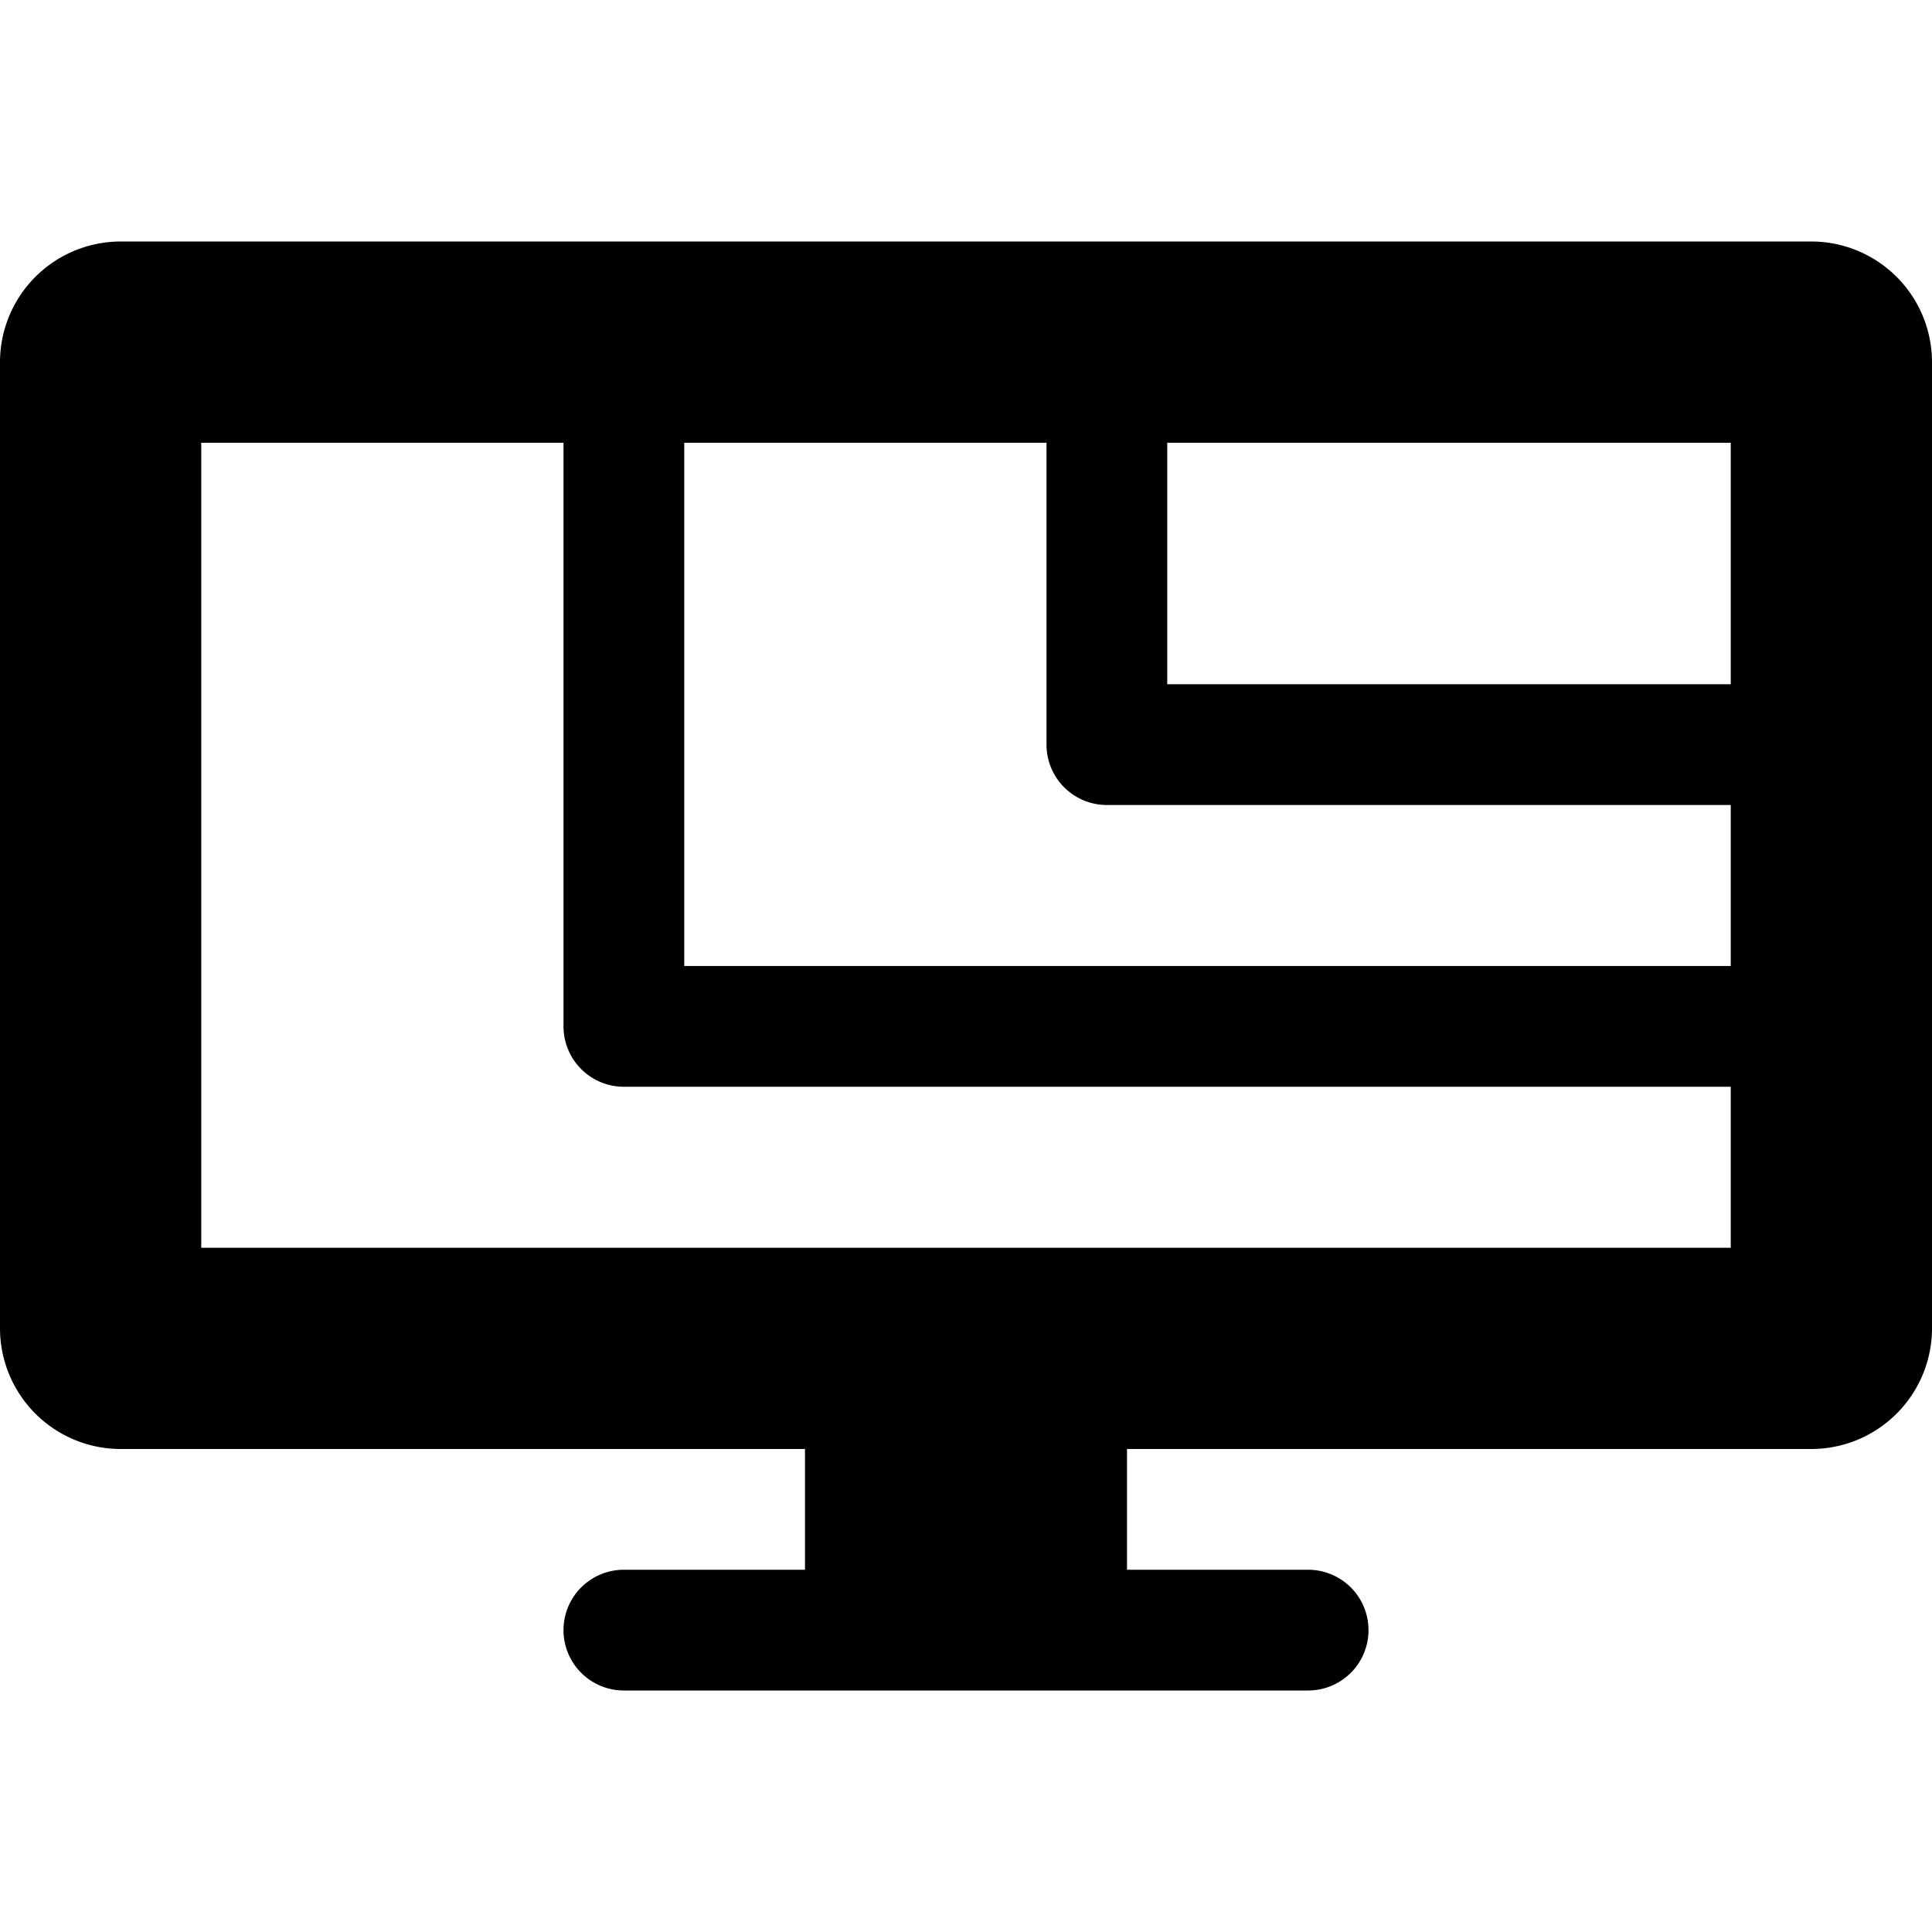 <svg xmlns="http://www.w3.org/2000/svg" viewBox="0 0 48 48"><path d="M45 6H3a3 3 0 0 0-3 3v24a3 3 0 0 0 3 3h17v3h-4.5a1.5 1.5 0 0 0 0 3h17a1.5 1.5 0 0 0 0-3H28v-3h17a3 3 0 0 0 3-3V9a3 3 0 0 0-3-3zm-2 11H29v-6h14v6zm-26-6h9v7.5a1.5 1.5 0 0 0 1.5 1.5H43v4H17V11zM5 31V11h9v14.5a1.5 1.5 0 0 0 1.5 1.5H43v4H5z"/></svg>
